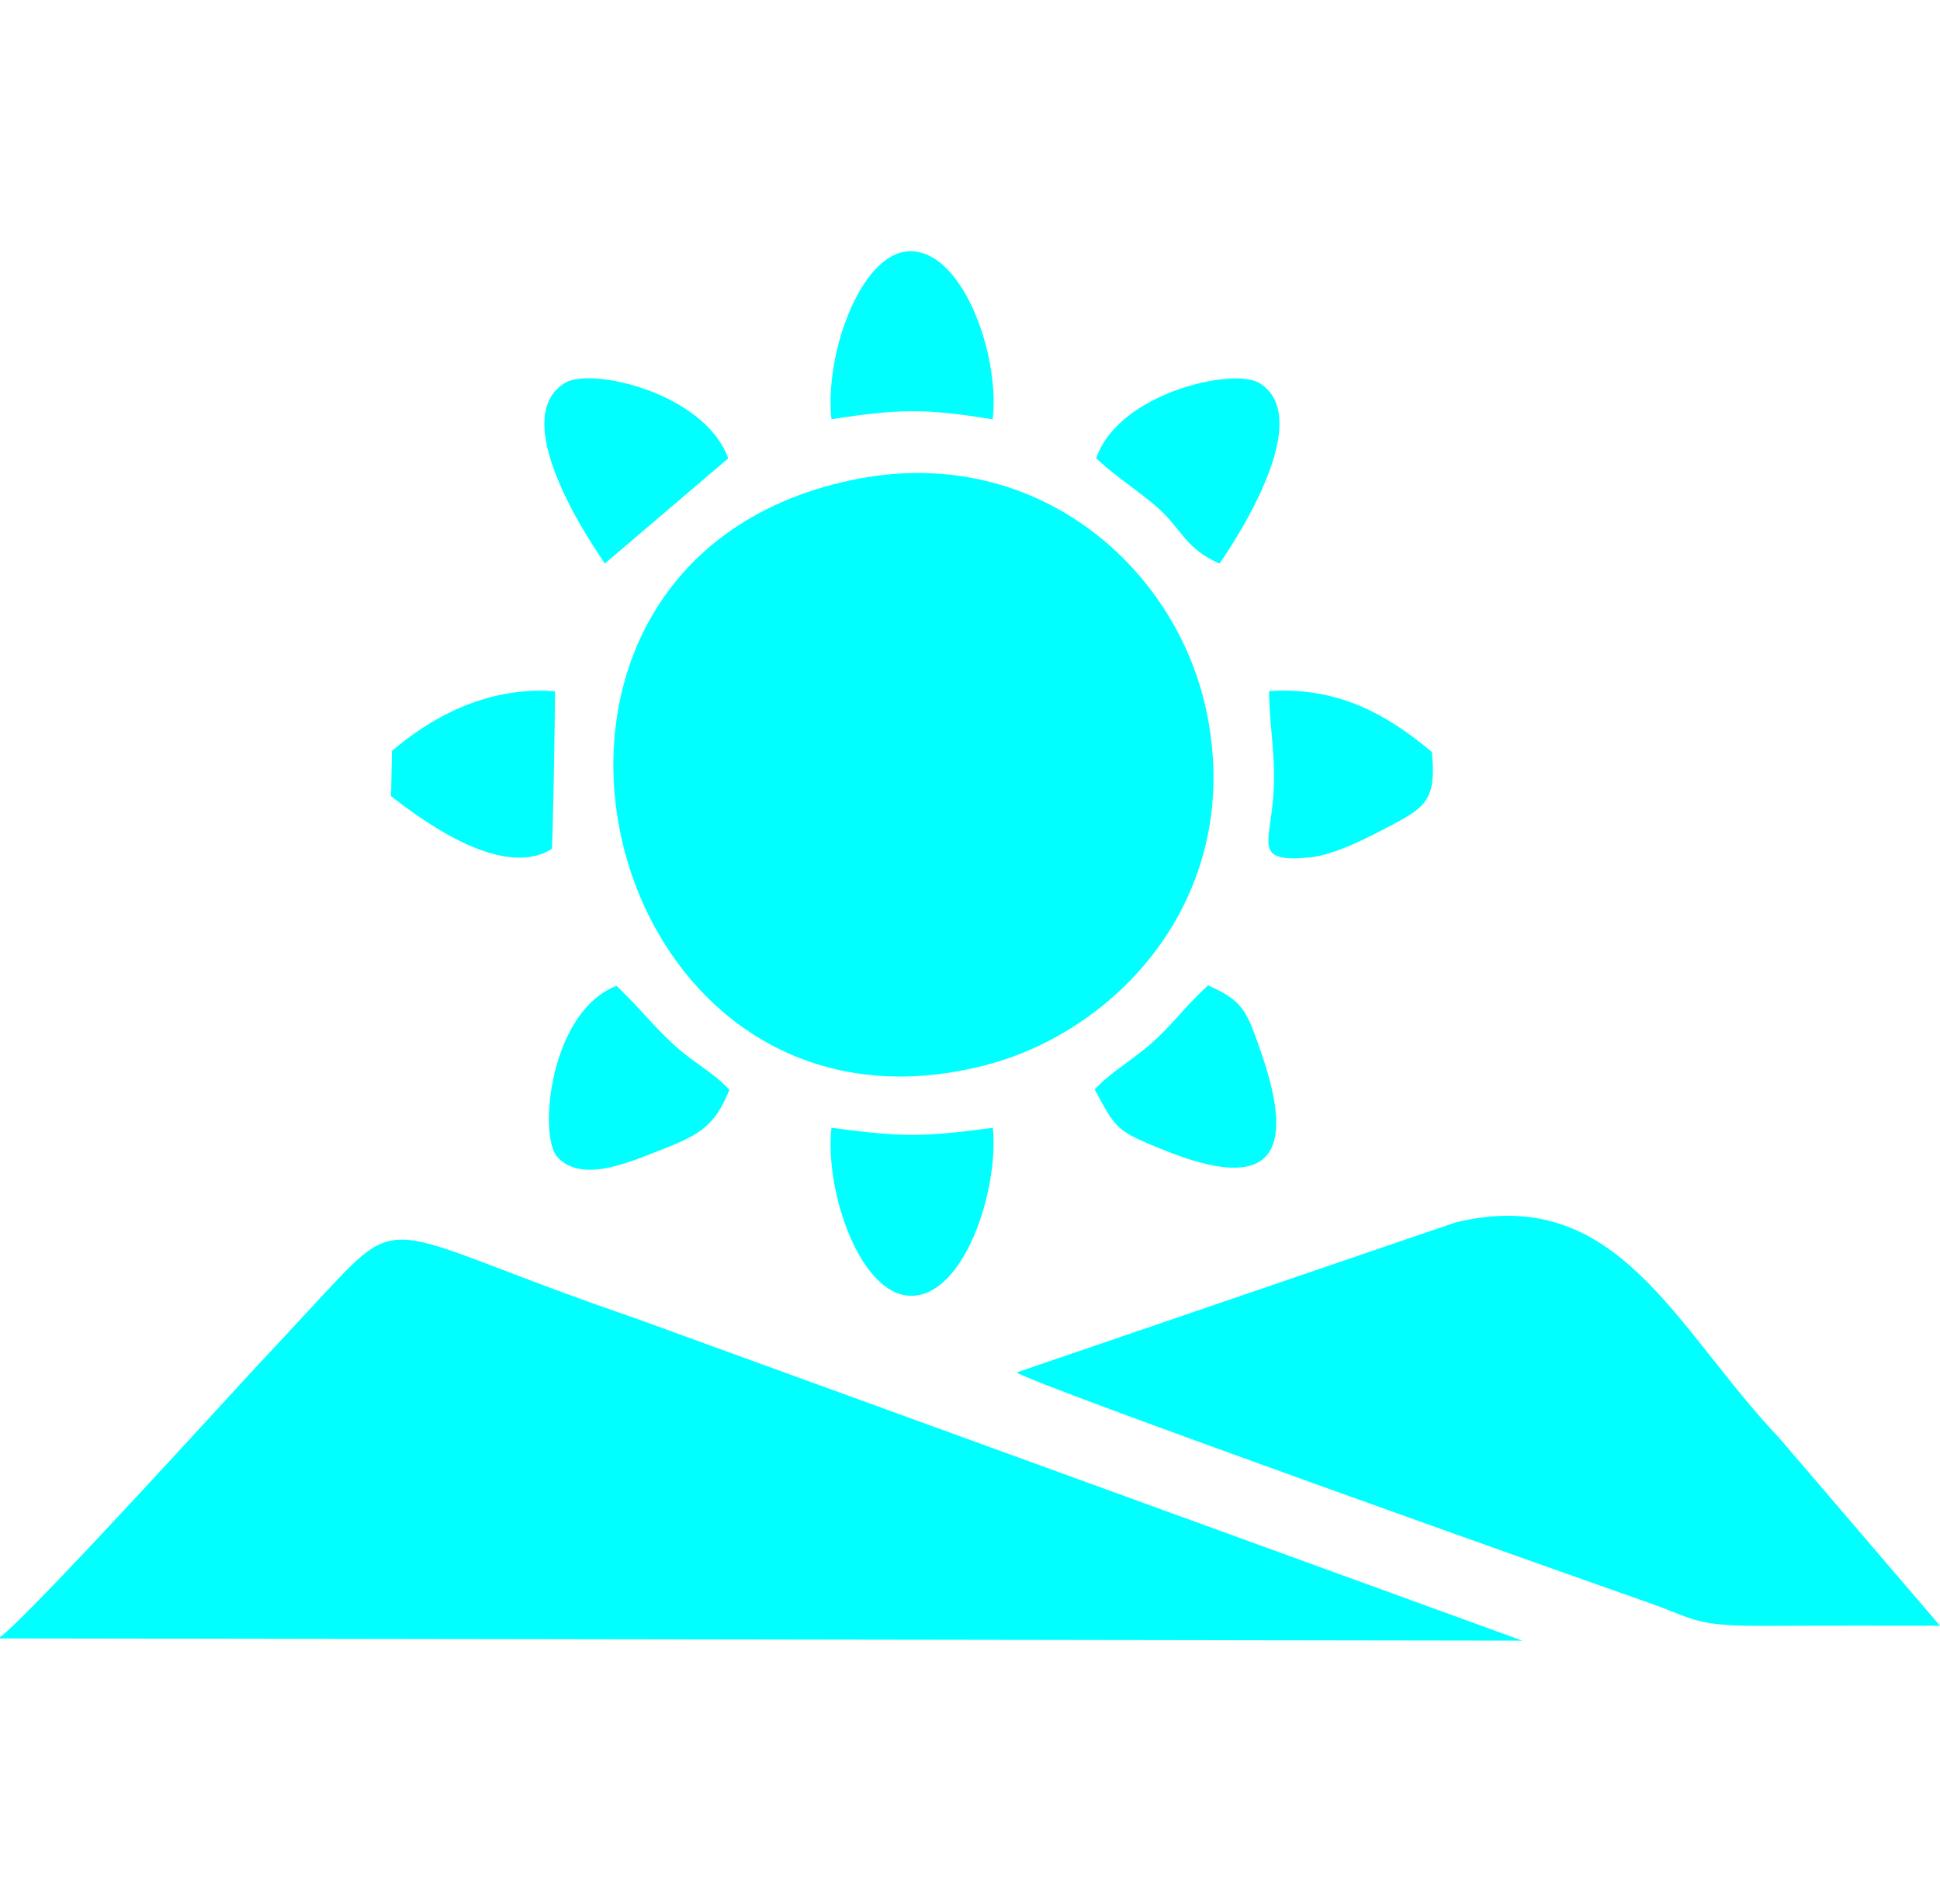 <?xml version="1.0" encoding="UTF-8"?>
<!DOCTYPE svg PUBLIC "-//W3C//DTD SVG 1.1//EN" "http://www.w3.org/Graphics/SVG/1.1/DTD/svg11.dtd">
<!-- Creator: CorelDRAW 2019 (64-Bit) -->
<svg xmlns="http://www.w3.org/2000/svg" xml:space="preserve" width="2.774in" height="2.723in" version="1.1" style="shape-rendering:geometricPrecision; text-rendering:geometricPrecision; image-rendering:optimizeQuality; fill-rule:evenodd; clip-rule:evenodd"
viewBox="0 0 129.92 127.53"
 xmlns:xlink="http://www.w3.org/1999/xlink"
 xmlns:xodm="http://www.corel.com/coreldraw/odm/2003">
 <defs>
  <style type="text/css">
   <![CDATA[
    .fil1 {fill:none}
    .fil0 {fill:aqua}
   ]]>
  </style>
 </defs>
 <g id="Layer_x0020_1">
  <path class="fil0" d="M-0 109.68l0 0.06 101.95 0.15 -59.39 -21.59c-16.79,-5.75 -15.4,-7.5 -20.83,-1.67 -1.36,1.46 -2.74,2.97 -4.21,4.53 -1.72,1.83 -15.3,16.81 -17.53,18.51zm56.96 -77.51c-26.67,5.7 -17.06,45.78 8.9,39.21 9.27,-2.34 17.57,-11.68 14.9,-23.9 -2.11,-9.68 -11.6,-17.92 -23.8,-15.31zm11.12 59.76c1.43,0.92 37.18,13.62 42.08,15.33 3.58,1.25 3.19,1.66 8.26,1.64 3.84,-0.02 7.67,-0.01 11.5,-0.01l-10.78 -12.59c-7.04,-7.42 -10.78,-17.06 -21.67,-14.42l-29.4 10.05zm-41.83 -41.64l-0.06 3.04c1.79,1.37 7.35,5.67 10.76,3.53 0.07,-0.12 0.22,-9.01 0.22,-10.56 -4.79,-0.36 -8.53,1.97 -10.92,3.99zm22.59 22.7c-1.14,-1.24 -2.38,-1.76 -3.85,-3.14 -1.49,-1.4 -2.01,-2.19 -3.7,-3.82 -4.48,1.72 -5.26,10.03 -3.97,11.46 1.58,1.75 4.71,0.4 6.56,-0.32 2.89,-1.12 3.93,-1.61 4.97,-4.18zm24.48 0c1.45,2.7 1.48,2.77 4.6,4.03 7.17,2.91 8.94,0.4 6.54,-6.52 -0.99,-2.87 -1.24,-3.47 -3.56,-4.5 -1.61,1.5 -2.05,2.24 -3.44,3.56 -1.44,1.37 -3.05,2.19 -4.15,3.42zm22.58 -22.62c-2.55,-2.11 -5.89,-4.42 -10.91,-4.08 0.03,2.73 0.53,4.63 0.24,7.49 -0.27,2.84 -1.14,4 2.48,3.65 1.72,-0.17 3.97,-1.37 5.44,-2.14 2.34,-1.23 3.05,-1.75 2.74,-4.91zm-55.4 -12.62l8.27 -7.05c-1.59,-4.39 -9.16,-6.12 -10.92,-5.06 -4.18,2.5 2.34,11.6 2.66,12.11zm32.91 -7.05c1.4,1.3 2.89,2.21 4.15,3.33 1.62,1.46 1.82,2.71 4.11,3.72 0.15,-0.24 6.8,-9.58 2.66,-12.1 -1.73,-1.05 -9.43,0.65 -10.92,5.05zm-6.91 44.84c-4.81,0.64 -6.09,0.62 -10.82,0 -0.46,4.31 1.96,11.31 5.39,11.25 3.56,-0.06 5.83,-7.17 5.42,-11.25zm-10.81 -47.46c4.45,-0.7 6.33,-0.73 10.79,0.01 0.51,-4.47 -2.16,-11.7 -5.83,-11.24 -3.08,0.4 -5.43,6.89 -4.97,11.23z"/>
  <circle class="fil1" cx="64.96" cy="63.77" r="63.77"/>
 </g>
</svg>
